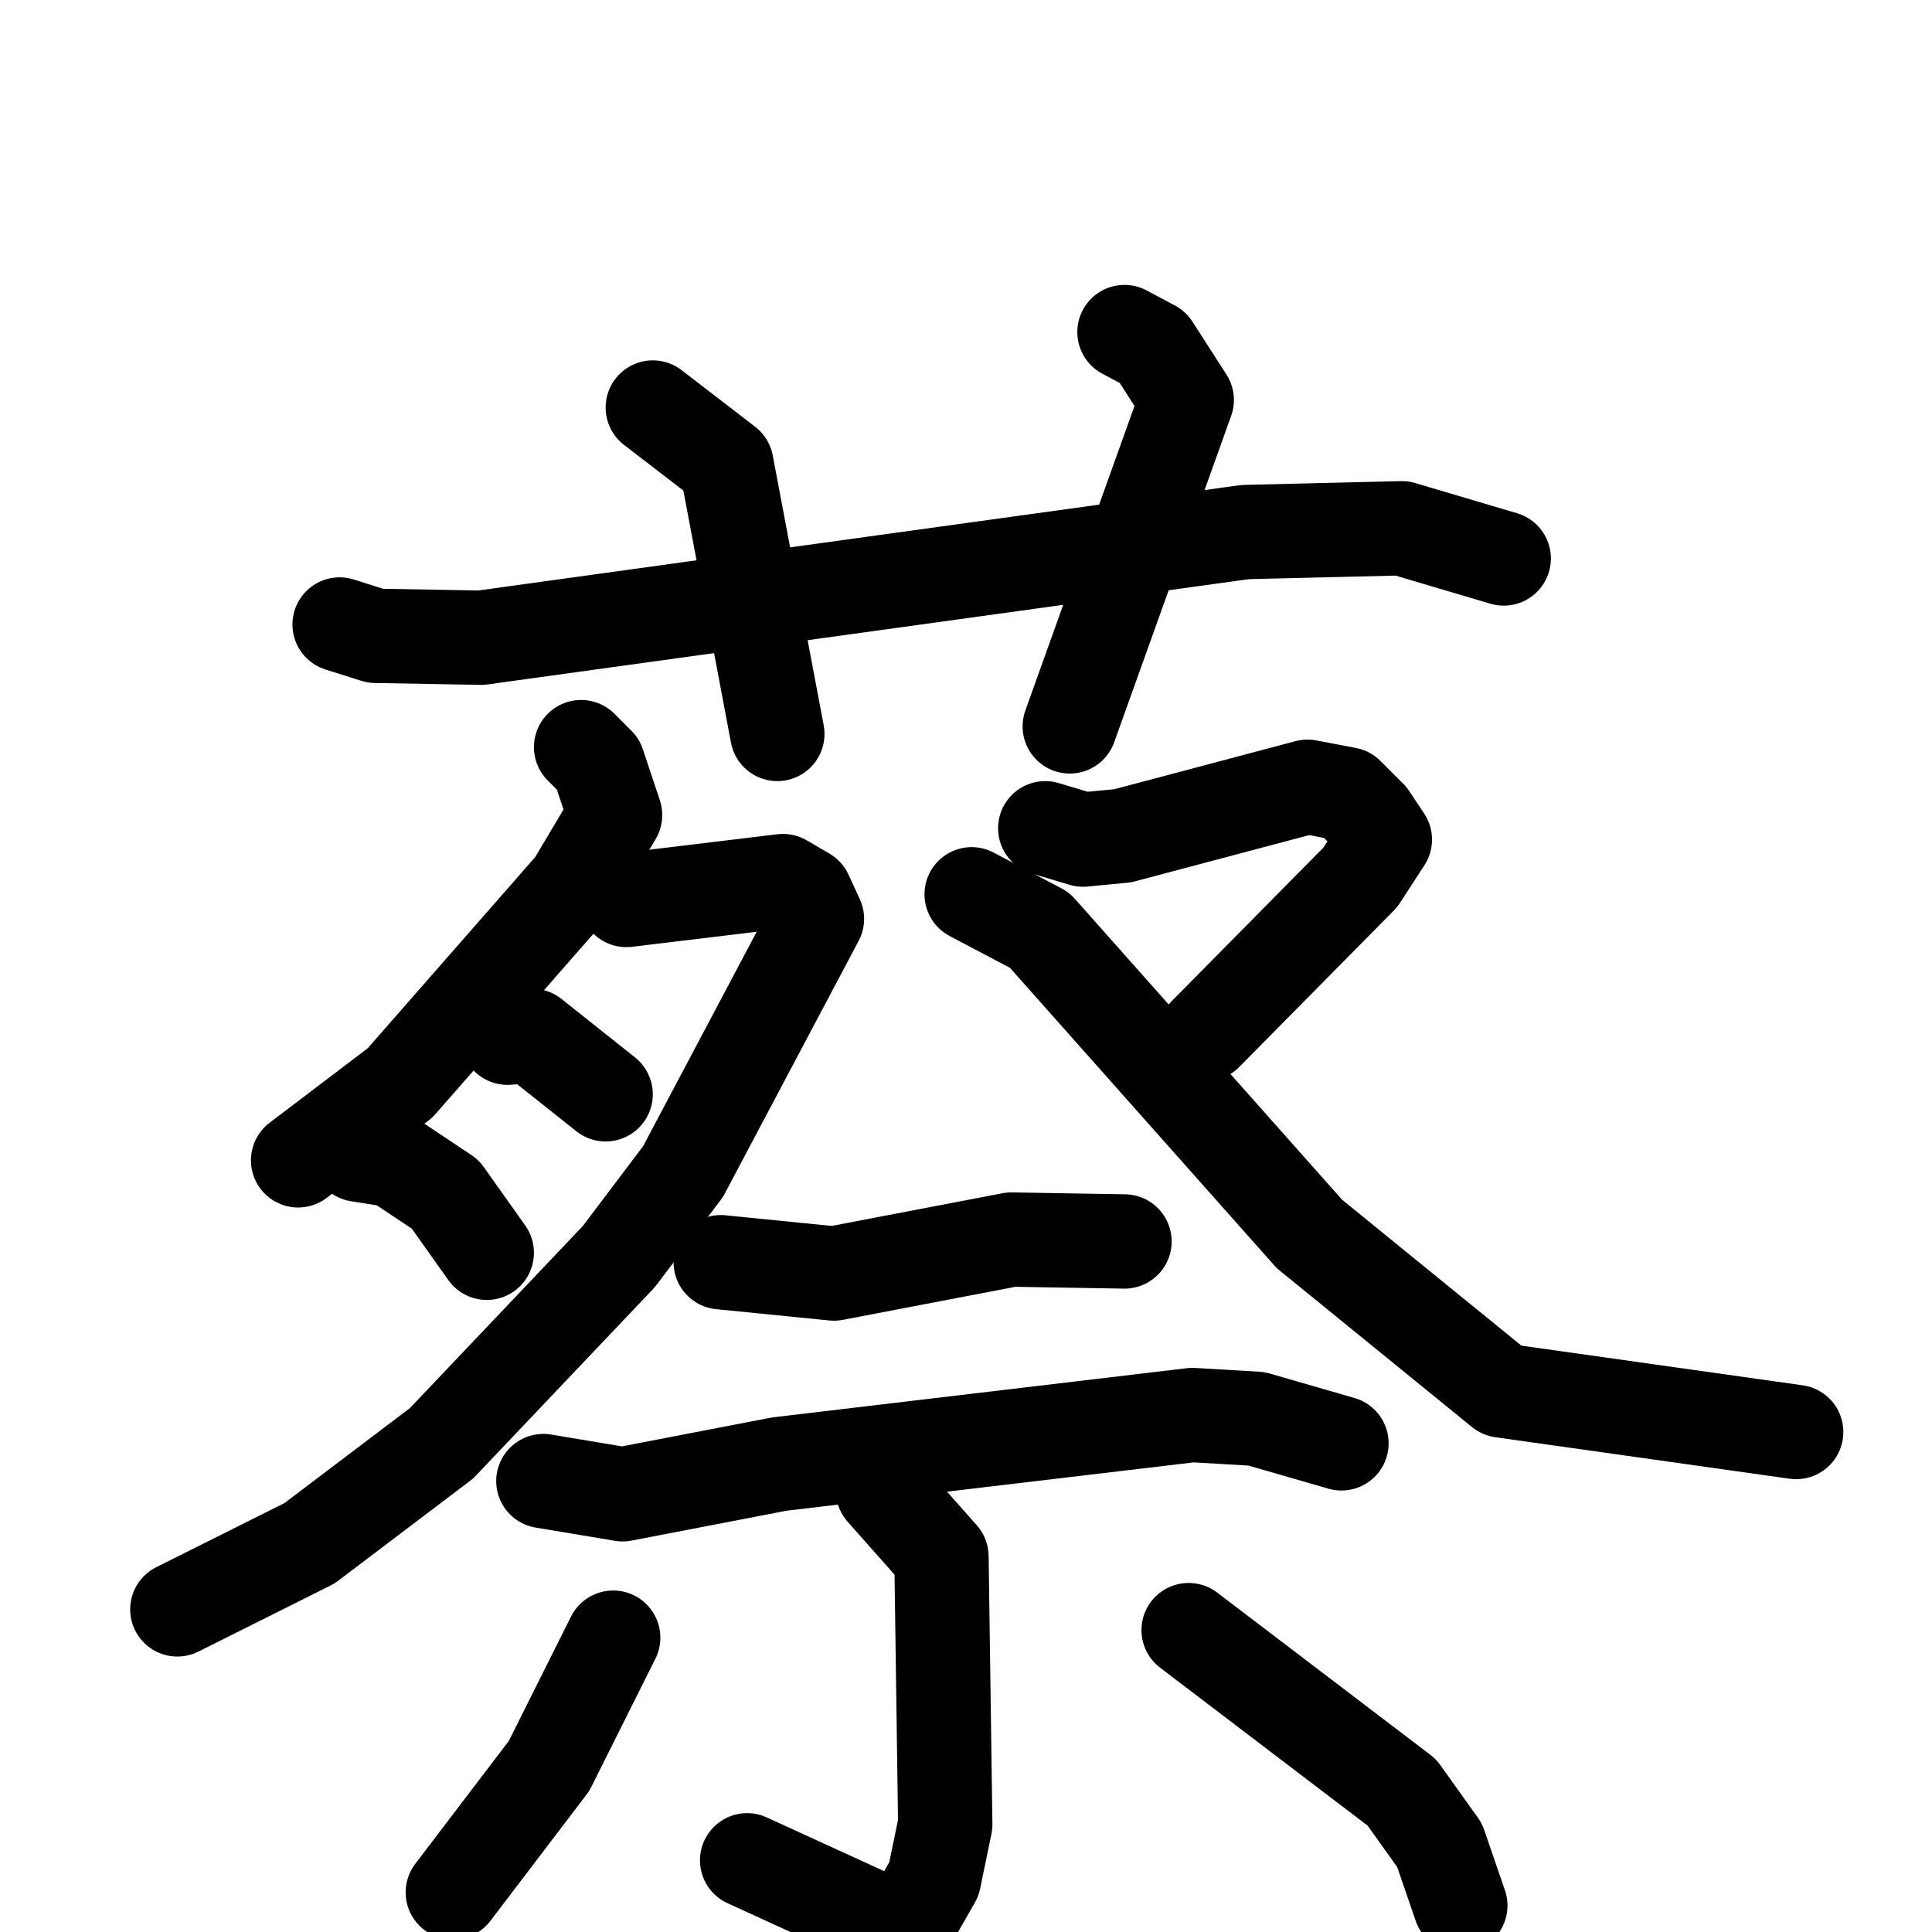 <svg xmlns="http://www.w3.org/2000/svg" viewBox="0 0 1024 1024">
  <g style="fill:none;stroke:#000000;stroke-width:50;stroke-linecap:round;stroke-linejoin:round;" transform="scale(1, 1) translate(0, 0)">
    <path d="M 180.0,331.0 L 199.0,337.0 L 255.0,338.0 L 660.0,282.0 L 743.0,280.0 L 797.0,296.0"/>
    <path d="M 346.0,216.0 L 385.0,246.0 L 412.0,389.0"/>
    <path d="M 596.0,176.0 L 611.0,184.0 L 629.0,212.0 L 567.0,385.0"/>
    <path d="M 308.0,396.0 L 317.0,405.0 L 326.0,432.0 L 304.0,469.0 L 212.0,574.0 L 158.0,615.0"/>
    <path d="M 332.0,477.0 L 415.0,467.0 L 427.0,474.0 L 433.0,487.0 L 362.0,621.0 L 328.0,666.0 L 234.0,765.0 L 164.0,818.0 L 94.0,853.0"/>
    <path d="M 269.0,550.0 L 282.0,549.0 L 321.0,580.0"/>
    <path d="M 190.0,612.0 L 209.0,615.0 L 236.0,633.0 L 258.0,664.0"/>
    <path d="M 554.0,439.0 L 574.0,445.0 L 595.0,443.0 L 693.0,417.0 L 714.0,421.0 L 726.0,433.0 L 734.0,445.0 L 721.0,465.0 L 639.0,548.0"/>
    <path d="M 515.0,474.0 L 551.0,493.0 L 694.0,654.0 L 796.0,737.0 L 952.0,759.0"/>
    <path d="M 382.0,669.0 L 442.0,675.0 L 536.0,657.0 L 596.0,658.0"/>
    <path d="M 288.0,785.0 L 330.0,792.0 L 413.0,776.0 L 632.0,750.0 L 666.0,752.0 L 711.0,765.0"/>
    <path d="M 468.0,790.0 L 499.0,825.0 L 501.0,967.0 L 495.0,996.0 L 479.0,1024.0 L 396.0,986.0"/>
    <path d="M 325.0,868.0 L 291.0,936.0 L 240.0,1003.0"/>
    <path d="M 630.0,864.0 L 743.0,950.0 L 763.0,978.0 L 774.0,1010.0"/>
  </g>
</svg>

